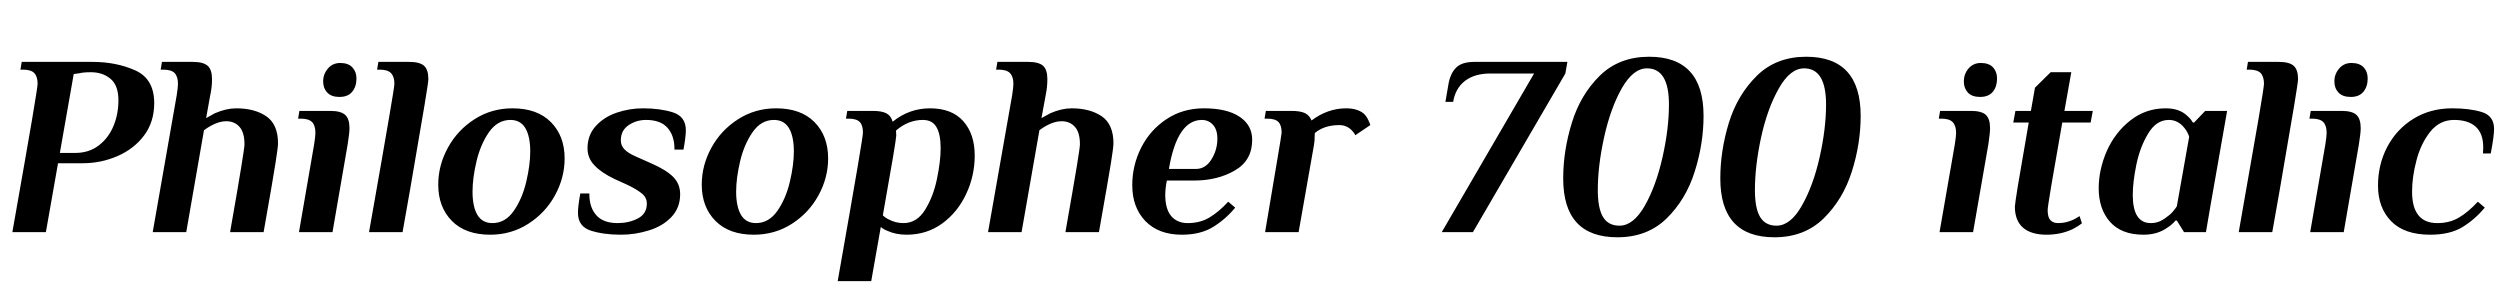 <svg xmlns="http://www.w3.org/2000/svg" xmlns:xlink="http://www.w3.org/1999/xlink" width="232.632" height="26.88"><path fill="black" d="M1.15 21.60Q2.50 13.97 3 11.02Q3.50 8.06 3.50 7.80L3.50 7.80Q3.50 7.13 3.19 6.80Q2.88 6.48 2.14 6.48L2.14 6.48L1.90 6.48L2.02 5.76L8.62 5.76Q10.82 5.76 12.59 6.55Q14.35 7.34 14.35 9.60L14.35 9.60Q14.35 11.33 13.42 12.59Q12.48 13.85 10.94 14.52Q9.41 15.19 7.68 15.19L7.68 15.19L5.40 15.19L4.27 21.60L1.15 21.60ZM5.57 14.23L7.01 14.23Q8.26 14.23 9.17 13.55Q10.08 12.86 10.55 11.75Q11.02 10.63 11.02 9.34L11.02 9.34Q11.02 7.94 10.28 7.33Q9.55 6.72 8.45 6.72L8.45 6.72Q7.75 6.72 7.37 6.82L7.37 6.82L6.86 6.89L5.57 14.23ZM14.21 21.60L16.44 8.88Q16.56 8.11 16.56 7.80L16.56 7.80Q16.56 7.13 16.25 6.80Q15.94 6.48 15.19 6.48L15.19 6.48L14.95 6.48L15.07 5.76L17.95 5.76Q18.91 5.76 19.32 6.12Q19.73 6.48 19.73 7.37L19.73 7.37Q19.73 8.11 19.56 8.88L19.56 8.88L19.18 10.99Q19.54 10.78 19.99 10.54L19.99 10.54Q21.05 10.08 21.98 10.08L21.98 10.08Q23.69 10.08 24.78 10.82Q25.87 11.57 25.87 13.34L25.87 13.34Q25.87 13.70 25.64 15.14Q25.42 16.58 24.53 21.60L24.53 21.60L21.41 21.60Q22.18 17.23 22.46 15.47Q22.75 13.70 22.75 13.44L22.75 13.44Q22.75 12.31 22.28 11.80Q21.82 11.28 21.05 11.28L21.05 11.28Q20.38 11.28 19.61 11.71L19.61 11.71Q19.30 11.88 18.98 12.12L18.98 12.12L17.33 21.60L14.21 21.60ZM31.58 9.02Q30.84 9.02 30.46 8.62Q30.07 8.21 30.07 7.58L30.07 7.58Q30.07 6.89 30.52 6.37Q30.96 5.86 31.66 5.86L31.66 5.86Q32.40 5.86 32.78 6.26Q33.17 6.67 33.17 7.30L33.17 7.30Q33.17 8.06 32.77 8.54Q32.38 9.02 31.58 9.02L31.58 9.02ZM27.82 21.60L29.23 13.44Q29.35 12.67 29.35 12.36L29.35 12.36Q29.35 11.69 29.04 11.36Q28.73 11.04 27.98 11.04L27.98 11.04L27.74 11.04L27.86 10.32L30.74 10.32Q31.70 10.32 32.11 10.68Q32.52 11.04 32.52 11.93L32.52 11.93Q32.52 12.38 32.35 13.44L32.35 13.44L30.94 21.60L27.82 21.60ZM34.34 21.60Q35.69 13.97 36.19 11.02Q36.70 8.06 36.70 7.80L36.70 7.80Q36.70 7.13 36.38 6.80Q36.07 6.48 35.33 6.48L35.33 6.48L35.09 6.48L35.21 5.76L38.09 5.76Q39.05 5.76 39.46 6.12Q39.86 6.48 39.86 7.37L39.86 7.37Q39.86 7.63 39.49 9.86Q39.12 12.10 38.16 17.64L38.16 17.64L37.46 21.60L34.34 21.60ZM45.62 21.84Q43.32 21.84 42.05 20.56Q40.78 19.27 40.78 17.18L40.78 17.18Q40.78 15.38 41.68 13.74Q42.58 12.10 44.16 11.09Q45.74 10.08 47.69 10.08L47.69 10.08Q49.99 10.08 51.26 11.36Q52.54 12.65 52.54 14.74L52.54 14.74Q52.54 16.54 51.64 18.18Q50.74 19.82 49.15 20.83Q47.57 21.84 45.62 21.84L45.62 21.84ZM45.82 20.76Q47.02 20.76 47.81 19.62Q48.60 18.48 48.97 16.91Q49.34 15.34 49.34 14.09L49.34 14.09Q49.34 12.70 48.89 11.93Q48.43 11.16 47.50 11.16L47.50 11.16Q46.30 11.16 45.50 12.30Q44.71 13.44 44.34 15.01Q43.97 16.58 43.97 17.83L43.97 17.83Q43.97 19.22 44.42 19.99Q44.88 20.76 45.82 20.76L45.82 20.76ZM57.77 21.84Q56.16 21.84 54.97 21.46Q53.78 21.07 53.78 19.80L53.78 19.80Q53.78 19.20 54 18L54 18L54.84 18L54.84 18.07Q54.84 19.30 55.49 20.03Q56.14 20.76 57.48 20.76L57.48 20.76Q58.51 20.76 59.35 20.33Q60.19 19.90 60.19 18.94L60.19 18.94Q60.19 18.38 59.72 18Q59.26 17.62 58.34 17.18L58.34 17.18L57.19 16.66Q55.94 16.06 55.31 15.38Q54.67 14.71 54.67 13.80L54.67 13.80Q54.67 12.58 55.43 11.74Q56.18 10.90 57.37 10.49Q58.56 10.08 59.83 10.08L59.83 10.08Q61.44 10.08 62.63 10.46Q63.82 10.85 63.82 12.12L63.82 12.12Q63.82 12.72 63.60 13.92L63.60 13.92L62.76 13.92L62.76 13.85Q62.76 12.62 62.11 11.89Q61.46 11.16 60.12 11.16L60.12 11.16Q59.21 11.16 58.49 11.65Q57.77 12.14 57.77 13.06L57.77 13.06Q57.77 13.56 58.12 13.91Q58.46 14.26 59.18 14.57L59.18 14.57L60.53 15.17Q61.97 15.79 62.63 16.45Q63.29 17.11 63.29 18.07L63.29 18.07Q63.29 19.34 62.47 20.20Q61.66 21.05 60.38 21.44Q59.11 21.84 57.77 21.84L57.77 21.84ZM70.15 21.84Q67.85 21.84 66.58 20.56Q65.30 19.27 65.30 17.18L65.30 17.18Q65.30 15.38 66.20 13.74Q67.10 12.10 68.69 11.09Q70.27 10.08 72.22 10.08L72.22 10.08Q74.52 10.08 75.79 11.36Q77.06 12.65 77.06 14.74L77.06 14.74Q77.06 16.54 76.16 18.18Q75.26 19.82 73.68 20.83Q72.10 21.84 70.15 21.84L70.15 21.84ZM70.34 20.76Q71.54 20.76 72.34 19.62Q73.13 18.48 73.50 16.91Q73.87 15.34 73.87 14.09L73.87 14.09Q73.87 12.70 73.42 11.93Q72.96 11.16 72.02 11.16L72.02 11.16Q70.82 11.16 70.03 12.30Q69.24 13.44 68.87 15.01Q68.50 16.58 68.50 17.83L68.50 17.83Q68.50 19.22 68.95 19.99Q69.41 20.76 70.34 20.76L70.34 20.76ZM77.95 26.16Q79.30 18.50 79.80 15.55Q80.30 12.60 80.30 12.34L80.30 12.34Q80.30 11.66 80.00 11.35Q79.70 11.04 78.96 11.04L78.96 11.04L78.72 11.04L78.84 10.32L81.22 10.32Q82.06 10.32 82.49 10.55Q82.92 10.78 83.06 11.33L83.06 11.33Q84.60 10.08 86.54 10.08L86.54 10.08Q88.58 10.08 89.64 11.28Q90.70 12.48 90.70 14.47L90.70 14.47Q90.70 16.37 89.90 18.06Q89.11 19.75 87.67 20.80Q86.23 21.84 84.36 21.84L84.36 21.84Q83.35 21.84 82.58 21.48L82.58 21.48Q82.20 21.34 81.96 21.12L81.96 21.12L81.07 26.16L77.95 26.16ZM84.07 20.76Q85.32 20.76 86.09 19.51Q86.86 18.26 87.19 16.63Q87.53 15 87.53 13.78L87.53 13.78Q87.53 12.50 87.14 11.83Q86.76 11.16 85.87 11.16L85.87 11.16Q84.53 11.16 83.38 12.14L83.38 12.14L83.38 12.26L83.40 12.60Q83.40 13.03 82.15 20.04L82.15 20.04Q82.37 20.26 82.66 20.40L82.66 20.40Q83.33 20.76 84.07 20.76L84.07 20.76ZM91.94 21.60L94.18 8.88Q94.30 8.11 94.30 7.80L94.30 7.80Q94.30 7.13 93.98 6.80Q93.67 6.48 92.93 6.48L92.93 6.48L92.69 6.48L92.81 5.76L95.69 5.76Q96.65 5.76 97.06 6.12Q97.46 6.48 97.46 7.37L97.46 7.37Q97.46 8.11 97.30 8.88L97.30 8.88L96.91 10.99Q97.27 10.78 97.73 10.54L97.73 10.54Q98.78 10.08 99.72 10.08L99.72 10.08Q101.42 10.08 102.52 10.82Q103.61 11.57 103.61 13.34L103.61 13.34Q103.61 13.70 103.38 15.14Q103.15 16.58 102.26 21.60L102.26 21.60L99.14 21.60Q99.91 17.23 100.20 15.47Q100.49 13.70 100.49 13.44L100.49 13.44Q100.49 12.31 100.02 11.80Q99.55 11.28 98.78 11.28L98.78 11.28Q98.11 11.28 97.34 11.71L97.34 11.71Q97.03 11.88 96.72 12.12L96.72 12.12L95.06 21.60L91.94 21.60ZM109.97 21.84Q107.81 21.84 106.58 20.57Q105.36 19.30 105.36 17.23L105.36 17.23Q105.36 15.38 106.19 13.74Q107.02 12.10 108.54 11.09Q110.06 10.08 112.03 10.08L112.03 10.08Q114.17 10.08 115.34 10.86Q116.52 11.64 116.52 13.01L116.52 13.01Q116.52 14.93 114.91 15.86Q113.30 16.80 111.10 16.80L111.10 16.80L108.58 16.80Q108.43 17.54 108.43 18.14L108.43 18.14Q108.43 19.44 108.98 20.10Q109.54 20.76 110.52 20.76L110.52 20.76Q111.67 20.76 112.54 20.24Q113.40 19.73 114.29 18.77L114.29 18.77L114.94 19.32Q114.05 20.40 112.88 21.12Q111.72 21.84 109.97 21.84L109.97 21.84ZM108.77 15.72L111.29 15.72Q112.18 15.72 112.73 14.83Q113.28 13.94 113.28 12.91L113.28 12.91Q113.28 12.05 112.86 11.60Q112.44 11.16 111.84 11.16L111.84 11.16Q109.54 11.16 108.77 15.72L108.77 15.72ZM126.89 10.56Q127.15 10.80 127.33 11.18Q127.51 11.57 127.51 11.64L127.51 11.64L126.12 12.58Q126.02 12.36 125.78 12.12L125.78 12.12Q125.30 11.64 124.63 11.64L124.63 11.64Q123.22 11.64 122.35 12.38L122.35 12.38Q122.33 12.50 122.33 12.74L122.33 12.74Q122.33 12.86 122.32 13.10Q122.30 13.34 122.26 13.54L122.26 13.54L120.84 21.60L117.72 21.60Q118.70 15.79 118.82 15.07L118.82 15.07Q119.26 12.48 119.26 12.34L119.26 12.34Q119.26 11.66 118.96 11.35Q118.66 11.04 117.91 11.04L117.91 11.04L117.67 11.04L117.79 10.32L120.17 10.32Q120.98 10.32 121.42 10.52Q121.85 10.73 122.04 11.21L122.04 11.21Q123.55 10.08 125.26 10.08L125.26 10.08Q126.29 10.08 126.89 10.56L126.89 10.56ZM134.16 21.60L142.75 6.84L138.67 6.84Q137.23 6.84 136.33 7.52Q135.43 8.21 135.22 9.48L135.22 9.48L134.50 9.48L134.81 7.68Q134.98 6.82 135.50 6.29Q136.03 5.76 137.18 5.76L137.18 5.76L145.85 5.76L145.66 6.84L137.06 21.60L134.16 21.60ZM150.50 22.08Q145.46 22.08 145.46 16.61L145.46 16.61Q145.46 14.02 146.27 11.41Q147.07 8.81 148.87 7.04Q150.67 5.28 153.46 5.28L153.46 5.28Q158.52 5.28 158.52 10.78L158.52 10.78Q158.52 13.37 157.70 15.96Q156.89 18.55 155.09 20.32Q153.29 22.08 150.50 22.08L150.50 22.08ZM150.70 21Q151.99 21 153.05 19.15Q154.10 17.30 154.70 14.64Q155.30 11.98 155.30 9.72L155.30 9.72Q155.30 6.36 153.26 6.36L153.26 6.36Q151.97 6.36 150.91 8.22Q149.86 10.08 149.27 12.76Q148.68 15.43 148.68 17.69L148.68 17.69Q148.68 19.39 149.17 20.20Q149.66 21 150.70 21L150.70 21ZM165.12 22.08Q160.08 22.08 160.08 16.61L160.08 16.61Q160.08 14.02 160.88 11.41Q161.69 8.81 163.49 7.04Q165.29 5.28 168.07 5.28L168.07 5.28Q173.14 5.28 173.14 10.78L173.14 10.78Q173.14 13.37 172.32 15.96Q171.50 18.55 169.70 20.32Q167.90 22.08 165.12 22.08L165.12 22.08ZM165.31 21Q166.61 21 167.66 19.15Q168.72 17.30 169.32 14.64Q169.92 11.98 169.92 9.72L169.92 9.72Q169.92 6.36 167.88 6.36L167.88 6.36Q166.58 6.36 165.53 8.22Q164.47 10.08 163.88 12.76Q163.30 15.43 163.30 17.69L163.30 17.69Q163.30 19.39 163.79 20.20Q164.28 21 165.31 21L165.31 21ZM184.25 9.02Q183.50 9.02 183.12 8.62Q182.74 8.21 182.74 7.58L182.74 7.58Q182.74 6.89 183.18 6.37Q183.62 5.86 184.32 5.86L184.32 5.86Q185.06 5.86 185.45 6.26Q185.83 6.67 185.83 7.30L185.83 7.30Q185.83 8.06 185.44 8.54Q185.04 9.02 184.25 9.02L184.25 9.02ZM180.48 21.60L181.90 13.44Q182.02 12.67 182.02 12.36L182.02 12.36Q182.02 11.69 181.70 11.36Q181.39 11.04 180.65 11.04L180.65 11.04L180.41 11.04L180.53 10.32L183.41 10.32Q184.37 10.32 184.78 10.68Q185.18 11.04 185.18 11.93L185.18 11.93Q185.18 12.38 185.02 13.44L185.02 13.44L183.60 21.60L180.48 21.60ZM190.44 21.84Q189.00 21.84 188.24 21.18Q187.49 20.52 187.49 19.22L187.49 19.22Q187.49 19.03 187.76 17.34Q188.04 15.65 188.78 11.40L188.78 11.40L187.34 11.40L187.54 10.32L188.98 10.32L189.36 8.16L190.82 6.72L192.74 6.72L192.10 10.32L194.74 10.32L194.54 11.40L191.90 11.40Q190.54 19.06 190.54 19.54L190.54 19.54Q190.54 20.21 190.79 20.48Q191.04 20.76 191.52 20.76L191.52 20.76Q192.24 20.76 192.91 20.45L192.91 20.45Q193.13 20.35 193.51 20.11L193.51 20.11L193.73 20.78Q193.44 21.02 192.89 21.31L192.89 21.31Q191.78 21.84 190.44 21.84L190.44 21.84ZM199.46 21.84Q197.40 21.84 196.34 20.64Q195.29 19.44 195.29 17.52L195.29 17.52Q195.29 15.79 196.04 14.06Q196.80 12.34 198.23 11.21Q199.66 10.08 201.53 10.08L201.53 10.08Q202.78 10.08 203.50 10.75L203.50 10.75Q203.86 11.06 204.05 11.40L204.05 11.40L204.17 11.40L205.20 10.32L207.24 10.32L205.68 19.20L205.27 21.60L203.23 21.60L202.56 20.52L202.44 20.52Q202.15 20.88 201.67 21.19L201.67 21.19Q200.76 21.84 199.46 21.84L199.46 21.84ZM200.14 20.76Q200.64 20.76 201.05 20.56Q201.46 20.35 201.89 19.99L201.89 19.99Q202.25 19.68 202.56 19.20L202.56 19.20L203.71 12.72Q203.57 12.29 203.30 11.95L203.30 11.95Q202.70 11.16 201.82 11.16L201.82 11.16Q200.66 11.16 199.91 12.40Q199.15 13.63 198.80 15.29Q198.46 16.94 198.46 18.14L198.46 18.14Q198.46 20.76 200.14 20.76L200.14 20.76ZM208.32 21.60Q209.66 13.97 210.17 11.02Q210.67 8.06 210.67 7.80L210.67 7.80Q210.67 7.13 210.36 6.80Q210.05 6.48 209.30 6.48L209.30 6.48L209.06 6.48L209.18 5.76L212.06 5.76Q213.02 5.76 213.43 6.12Q213.84 6.48 213.84 7.37L213.84 7.37Q213.84 7.63 213.47 9.86Q213.10 12.10 212.14 17.64L212.14 17.64L211.44 21.60L208.32 21.60ZM218.74 9.02Q217.99 9.02 217.61 8.62Q217.22 8.21 217.22 7.58L217.22 7.58Q217.22 6.89 217.67 6.37Q218.11 5.86 218.81 5.86L218.81 5.86Q219.55 5.86 219.94 6.26Q220.32 6.67 220.32 7.30L220.32 7.30Q220.32 8.06 219.92 8.54Q219.53 9.02 218.74 9.02L218.74 9.02ZM214.97 21.60L216.38 13.44Q216.50 12.67 216.50 12.36L216.50 12.36Q216.50 11.69 216.19 11.36Q215.88 11.04 215.14 11.04L215.14 11.04L214.90 11.04L215.02 10.32L217.90 10.32Q218.86 10.32 219.26 10.68Q219.67 11.04 219.67 11.93L219.67 11.93Q219.67 12.38 219.50 13.44L219.50 13.44L218.09 21.60L214.97 21.60ZM226.13 21.84Q223.73 21.84 222.50 20.58Q221.28 19.32 221.28 17.28L221.28 17.28Q221.28 15.31 222.14 13.67Q223.01 12.02 224.58 11.05Q226.15 10.08 228.19 10.08L228.19 10.08Q229.82 10.08 230.95 10.43Q232.08 10.78 232.08 12.00L232.08 12.00Q232.08 12.67 231.77 14.28L231.77 14.28L231.05 14.28Q231.07 14.09 231.07 13.70L231.07 13.70Q231.07 12.43 230.38 11.80Q229.68 11.16 228.36 11.16L228.36 11.16Q227.02 11.16 226.14 12.26Q225.26 13.37 224.86 14.92Q224.45 16.46 224.45 17.83L224.45 17.83Q224.45 20.76 226.80 20.76L226.80 20.76Q227.95 20.76 228.82 20.24Q229.68 19.73 230.57 18.77L230.57 18.77L231.22 19.32Q230.30 20.42 229.14 21.13Q227.98 21.84 226.13 21.84L226.13 21.84Z"/></svg>